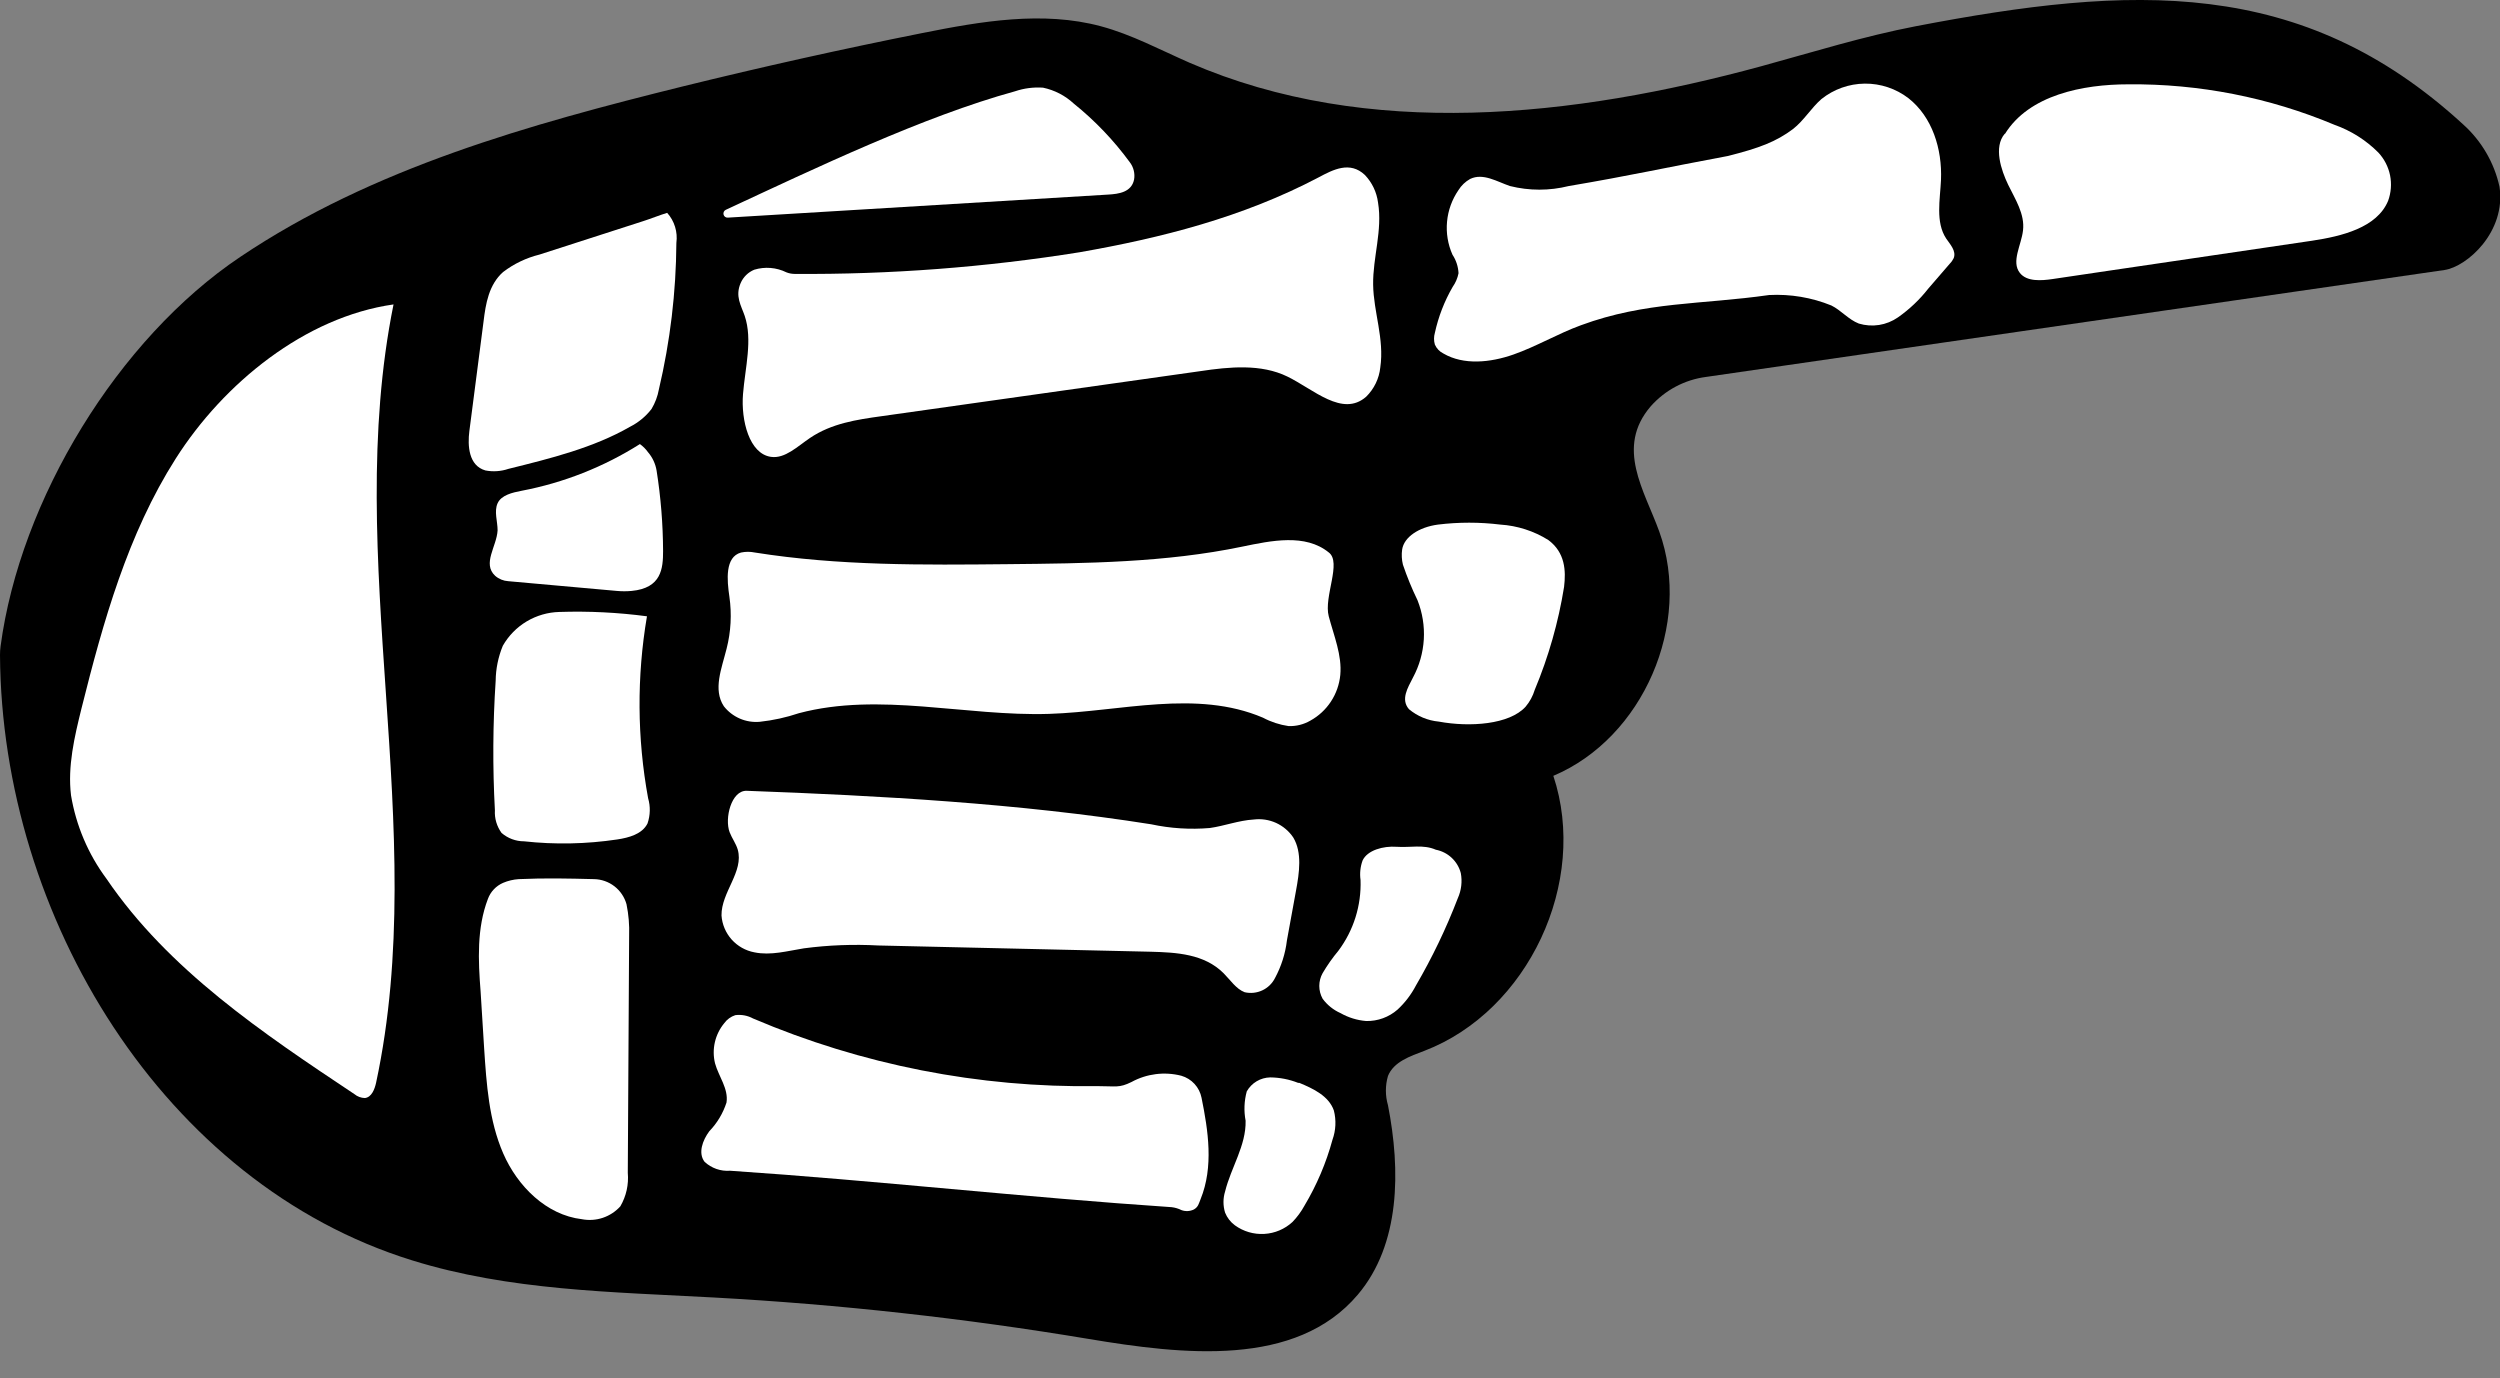 
<svg width="78" height="43" viewBox="0 0 78 43" fill="none" xmlns="http://www.w3.org/2000/svg">
<rect x="0" y="0" width="78" height="43" fill="#808080" stroke="none"/>
<g clip-path="url(#clip0_509_1597)">
<path d="M3.72537e-05 20.435C5.25165e-05 20.344 0.006 20.253 0.018 20.163C0.628 15.59 3.677 10.577 7.495 8.016C11.623 5.241 16.52 3.881 21.319 2.692C23.793 2.083 26.279 1.529 28.777 1.031C30.606 0.665 32.539 0.332 34.35 0.82C35.314 1.079 36.201 1.558 37.116 1.958C42.683 4.372 49.098 3.659 54.95 2.067C56.553 1.628 58.145 1.131 59.779 0.817C66.487 -0.469 71.804 -0.753 76.854 3.885C77.424 4.398 77.82 5.077 77.985 5.827C78.195 7.232 76.972 8.321 76.268 8.424L53.23 11.76C52.563 11.847 51.95 12.172 51.504 12.675C50.394 13.965 51.306 15.3 51.769 16.584C52.809 19.462 51.263 23.026 48.464 24.206C49.568 27.52 47.678 31.545 44.44 32.786C43.997 32.954 43.482 33.128 43.305 33.57C43.218 33.868 43.218 34.186 43.305 34.484C43.702 36.512 43.693 38.823 42.363 40.394C40.43 42.677 36.902 42.266 33.966 41.775C30.095 41.129 26.192 40.697 22.273 40.482C19.108 40.308 15.889 40.268 12.858 39.323C5.116 36.927 0.049 28.618 3.72537e-05 20.435Z" fill="black"/>
<path d="M62.547 4.174C62.194 4.589 62.435 5.308 62.654 5.763C62.874 6.217 63.179 6.677 63.118 7.19C63.066 7.647 62.743 8.165 63.02 8.516C63.237 8.79 63.679 8.76 64.048 8.705L65.755 8.452L72.14 7.51C73.055 7.372 74.161 7.107 74.509 6.266C74.602 6.011 74.623 5.735 74.57 5.469C74.516 5.204 74.389 4.958 74.204 4.759C73.818 4.372 73.35 4.076 72.835 3.894C70.799 3.039 68.609 2.61 66.401 2.631C64.978 2.631 63.31 2.964 62.557 4.174" fill="white"/>
<path d="M40.503 33.786C40.226 33.676 39.93 33.618 39.631 33.615C39.482 33.618 39.336 33.659 39.207 33.736C39.079 33.812 38.973 33.921 38.899 34.051C38.818 34.35 38.805 34.663 38.863 34.966C38.881 35.741 38.408 36.424 38.223 37.174C38.156 37.389 38.156 37.62 38.223 37.835C38.286 37.992 38.391 38.128 38.528 38.229C38.793 38.422 39.117 38.517 39.446 38.498C39.773 38.48 40.085 38.348 40.326 38.125C40.472 37.974 40.597 37.803 40.698 37.619C41.082 36.976 41.377 36.283 41.573 35.561C41.679 35.267 41.694 34.948 41.616 34.646C41.458 34.195 40.976 33.966 40.54 33.786" fill="white"/>
<path d="M24.539 8.498C24.619 8.529 24.703 8.545 24.789 8.546C27.768 8.567 30.744 8.341 33.686 7.87C36.229 7.424 38.772 6.781 41.135 5.537C41.598 5.29 42.117 5.019 42.583 5.458C42.809 5.694 42.953 5.996 42.995 6.321C43.138 7.193 42.83 8.025 42.842 8.882C42.854 9.739 43.196 10.571 43.065 11.464C43.029 11.811 42.872 12.135 42.623 12.379C41.885 13.025 40.985 12.147 40.165 11.748C39.345 11.348 38.36 11.443 37.449 11.58L27.497 12.986C26.734 13.092 25.948 13.208 25.274 13.663C24.881 13.928 24.49 14.318 24.054 14.254C23.38 14.16 23.115 13.12 23.182 12.294C23.249 11.467 23.487 10.601 23.234 9.854C23.124 9.531 22.929 9.245 23.109 8.83C23.191 8.642 23.343 8.493 23.533 8.415C23.866 8.314 24.226 8.343 24.539 8.498Z" fill="white"/>
<path d="M53.915 4.866C51.934 5.235 50.885 5.476 48.943 5.805C48.342 5.955 47.714 5.955 47.113 5.805C46.705 5.668 46.275 5.388 45.869 5.583C45.719 5.667 45.593 5.787 45.503 5.933C45.303 6.225 45.18 6.563 45.148 6.915C45.115 7.268 45.173 7.623 45.317 7.946C45.431 8.119 45.496 8.319 45.506 8.525C45.476 8.679 45.413 8.824 45.323 8.952C45.065 9.398 44.878 9.881 44.768 10.385C44.733 10.505 44.733 10.632 44.768 10.751C44.821 10.873 44.917 10.973 45.037 11.031C45.665 11.397 46.494 11.315 47.217 11.062C47.939 10.809 48.607 10.409 49.327 10.147C51.345 9.403 53.086 9.507 55.196 9.205C55.86 9.17 56.523 9.281 57.138 9.531C57.443 9.681 57.672 9.97 57.995 10.095C58.2 10.157 58.416 10.172 58.627 10.139C58.838 10.106 59.039 10.025 59.215 9.903C59.572 9.653 59.891 9.351 60.16 9.007L60.837 8.223C60.886 8.174 60.926 8.116 60.956 8.053C61.041 7.83 60.846 7.626 60.721 7.443C60.382 6.931 60.532 6.223 60.559 5.613C60.599 4.647 60.288 3.65 59.544 3.064C59.153 2.764 58.673 2.604 58.181 2.609C57.688 2.614 57.212 2.784 56.827 3.092C56.504 3.375 56.282 3.76 55.943 4.025C55.41 4.424 54.891 4.619 53.915 4.866Z" fill="white"/>
<path d="M41.457 17.236C40.725 16.642 39.667 16.867 38.753 17.056C36.365 17.553 33.895 17.578 31.435 17.602C28.804 17.629 26.16 17.654 23.553 17.239C23.41 17.209 23.263 17.209 23.12 17.239C22.614 17.379 22.681 18.096 22.757 18.617C22.835 19.16 22.805 19.712 22.669 20.242C22.517 20.852 22.239 21.514 22.584 22.035C22.715 22.203 22.887 22.335 23.083 22.42C23.279 22.505 23.493 22.539 23.706 22.52C24.121 22.475 24.53 22.385 24.925 22.252C27.441 21.584 30.124 22.355 32.734 22.273C34.978 22.2 37.326 21.505 39.405 22.392C39.654 22.525 39.925 22.613 40.204 22.654C40.442 22.662 40.678 22.603 40.884 22.483C41.143 22.34 41.364 22.135 41.526 21.887C41.689 21.639 41.788 21.355 41.817 21.06C41.875 20.45 41.619 19.84 41.457 19.23C41.295 18.62 41.869 17.544 41.457 17.236Z" fill="white"/>
<path d="M43.747 17.145C43.805 16.757 44.268 16.446 44.866 16.367C45.511 16.288 46.163 16.288 46.808 16.367C47.34 16.401 47.856 16.566 48.308 16.849C48.833 17.239 48.86 17.803 48.799 18.312C48.622 19.414 48.315 20.491 47.885 21.52C47.826 21.715 47.729 21.895 47.598 22.05C47.095 22.605 45.863 22.694 44.89 22.514C44.548 22.482 44.224 22.347 43.96 22.127C43.695 21.822 43.921 21.462 44.085 21.139C44.283 20.771 44.398 20.365 44.423 19.948C44.447 19.532 44.38 19.115 44.226 18.727C44.051 18.367 43.899 17.996 43.771 17.617C43.733 17.463 43.725 17.302 43.747 17.145Z" fill="white"/>
<path d="M23.297 24.673C22.815 24.657 22.602 25.535 22.764 25.965C22.837 26.154 22.959 26.313 23.017 26.505C23.215 27.197 22.501 27.834 22.511 28.563C22.53 28.841 22.642 29.105 22.828 29.314C23.014 29.521 23.264 29.662 23.538 29.713C24.047 29.819 24.569 29.67 25.081 29.588C25.852 29.486 26.631 29.457 27.407 29.499L35.908 29.694C36.707 29.716 37.573 29.761 38.176 30.365C38.387 30.576 38.567 30.856 38.832 30.957C39.017 31 39.211 30.98 39.383 30.9C39.555 30.82 39.695 30.684 39.78 30.515C39.977 30.15 40.103 29.752 40.152 29.341L40.436 27.786C40.539 27.228 40.631 26.599 40.35 26.13C40.217 25.931 40.03 25.774 39.812 25.674C39.594 25.576 39.353 25.539 39.115 25.569C38.652 25.596 38.201 25.77 37.746 25.834C37.134 25.886 36.518 25.847 35.917 25.718C31.801 25.066 27.45 24.825 23.297 24.673Z" fill="white"/>
<path d="M36.863 37.756C36.768 37.708 36.664 37.677 36.558 37.664C32.006 37.36 27.326 36.832 22.777 36.527C22.633 36.538 22.488 36.519 22.351 36.471C22.215 36.423 22.09 36.348 21.984 36.25C21.773 35.978 21.92 35.579 22.13 35.295C22.375 35.041 22.558 34.735 22.667 34.399C22.734 33.969 22.42 33.582 22.31 33.179C22.256 32.962 22.254 32.735 22.304 32.517C22.354 32.299 22.454 32.096 22.597 31.923C22.682 31.805 22.803 31.718 22.941 31.673C23.133 31.648 23.327 31.685 23.496 31.777C26.888 33.223 30.545 33.942 34.232 33.887C34.82 33.887 34.912 33.951 35.302 33.759C35.777 33.499 36.333 33.429 36.857 33.563C37.015 33.609 37.158 33.697 37.269 33.818C37.38 33.939 37.456 34.088 37.488 34.25C37.696 35.274 37.869 36.405 37.458 37.414C37.4 37.555 37.388 37.655 37.25 37.735C37.191 37.764 37.125 37.781 37.059 37.785C36.992 37.788 36.926 37.779 36.863 37.756Z" fill="white"/>
<path d="M44.797 26.511C44.409 26.34 44.004 26.45 43.577 26.42C43.15 26.389 42.662 26.529 42.513 26.846C42.442 27.041 42.42 27.251 42.449 27.456C42.477 28.25 42.233 29.029 41.757 29.664C41.575 29.883 41.41 30.117 41.266 30.362C41.198 30.484 41.162 30.622 41.162 30.762C41.162 30.901 41.198 31.039 41.266 31.161C41.41 31.356 41.602 31.511 41.824 31.609C42.07 31.749 42.343 31.833 42.626 31.856C42.985 31.863 43.334 31.736 43.604 31.499C43.837 31.283 44.031 31.028 44.178 30.746C44.685 29.876 45.122 28.967 45.483 28.026C45.594 27.78 45.627 27.506 45.577 27.24C45.529 27.057 45.43 26.892 45.292 26.763C45.154 26.634 44.982 26.547 44.797 26.511Z" fill="white"/>
<path d="M20.066 6.9L16.831 7.943C16.42 8.045 16.034 8.23 15.697 8.486C15.248 8.885 15.154 9.48 15.087 10.028L14.645 13.443C14.584 13.913 14.623 14.529 15.145 14.678C15.384 14.724 15.631 14.707 15.861 14.629C17.178 14.303 18.517 13.971 19.657 13.315C19.919 13.182 20.149 12.993 20.328 12.76C20.44 12.572 20.518 12.366 20.557 12.15C20.91 10.651 21.093 9.117 21.103 7.577C21.125 7.409 21.112 7.239 21.062 7.077C21.013 6.916 20.929 6.767 20.816 6.641C20.624 6.696 20.255 6.842 20.066 6.9Z" fill="white"/>
<path d="M20.215 14.105C20.357 14.269 20.451 14.47 20.486 14.684C20.617 15.514 20.685 16.353 20.688 17.193C20.688 17.736 20.639 18.349 19.706 18.437C19.554 18.451 19.401 18.451 19.248 18.437L15.858 18.133C15.707 18.124 15.563 18.065 15.449 17.965C15.041 17.587 15.498 17.05 15.525 16.547C15.525 16.264 15.41 15.959 15.525 15.702C15.641 15.446 15.989 15.367 16.276 15.312C17.586 15.062 18.837 14.568 19.965 13.855C20.061 13.924 20.146 14.008 20.215 14.105Z" fill="white"/>
<path d="M20.197 19.23C19.288 19.109 18.37 19.063 17.453 19.093C17.093 19.102 16.741 19.204 16.432 19.388C16.122 19.573 15.866 19.835 15.688 20.148C15.545 20.494 15.469 20.865 15.465 21.239C15.376 22.585 15.368 23.936 15.441 25.282C15.426 25.534 15.5 25.783 15.648 25.987C15.843 26.156 16.092 26.249 16.349 26.249C17.317 26.355 18.295 26.335 19.258 26.191C19.624 26.136 20.039 26.023 20.203 25.691C20.29 25.437 20.297 25.162 20.221 24.904C19.877 23.03 19.865 21.109 20.185 19.23" fill="white"/>
<path d="M19.547 28.212C19.485 27.99 19.353 27.794 19.171 27.653C18.989 27.512 18.765 27.433 18.535 27.429C17.715 27.408 17.01 27.392 16.184 27.429C16.016 27.44 15.851 27.479 15.696 27.545C15.588 27.592 15.49 27.66 15.409 27.746C15.327 27.832 15.264 27.934 15.223 28.045C14.873 28.96 14.919 29.963 14.995 30.938L15.105 32.704C15.178 33.82 15.254 34.96 15.699 35.984C16.144 37.009 17.044 37.908 18.154 38.039C18.372 38.081 18.597 38.066 18.807 37.996C19.018 37.925 19.206 37.802 19.355 37.637C19.539 37.321 19.62 36.956 19.587 36.591L19.629 29.191C19.641 28.863 19.613 28.534 19.547 28.212Z" fill="white"/>
<path d="M12.278 9.498C9.516 9.891 6.979 11.955 5.482 14.309C3.985 16.663 3.219 19.398 2.542 22.105C2.323 22.993 2.106 23.907 2.216 24.816C2.373 25.757 2.751 26.648 3.32 27.414C5.253 30.259 8.198 32.234 11.058 34.137C11.15 34.213 11.265 34.256 11.385 34.259C11.595 34.234 11.69 33.984 11.735 33.777C13.437 25.834 10.668 17.459 12.278 9.498Z" fill="white"/>
<path d="M22.709 6.79C22.679 6.793 22.649 6.784 22.624 6.767C22.6 6.75 22.582 6.724 22.575 6.695C22.567 6.666 22.57 6.635 22.583 6.608C22.595 6.581 22.617 6.559 22.645 6.546C25.453 5.241 28.807 3.635 31.67 2.848C31.95 2.753 32.247 2.715 32.542 2.735C32.901 2.811 33.233 2.982 33.502 3.232C34.162 3.763 34.749 4.378 35.249 5.061C35.308 5.138 35.35 5.225 35.373 5.319C35.396 5.412 35.4 5.509 35.383 5.604C35.301 5.997 34.908 6.052 34.575 6.071L22.709 6.79Z" fill="white"/>
</g>
<defs>
<clipPath id="clip0_509_1597">
<rect width="42.174" height="78" fill="white" transform="translate(78) rotate(90)"/>
</clipPath>
</defs>
</svg>
